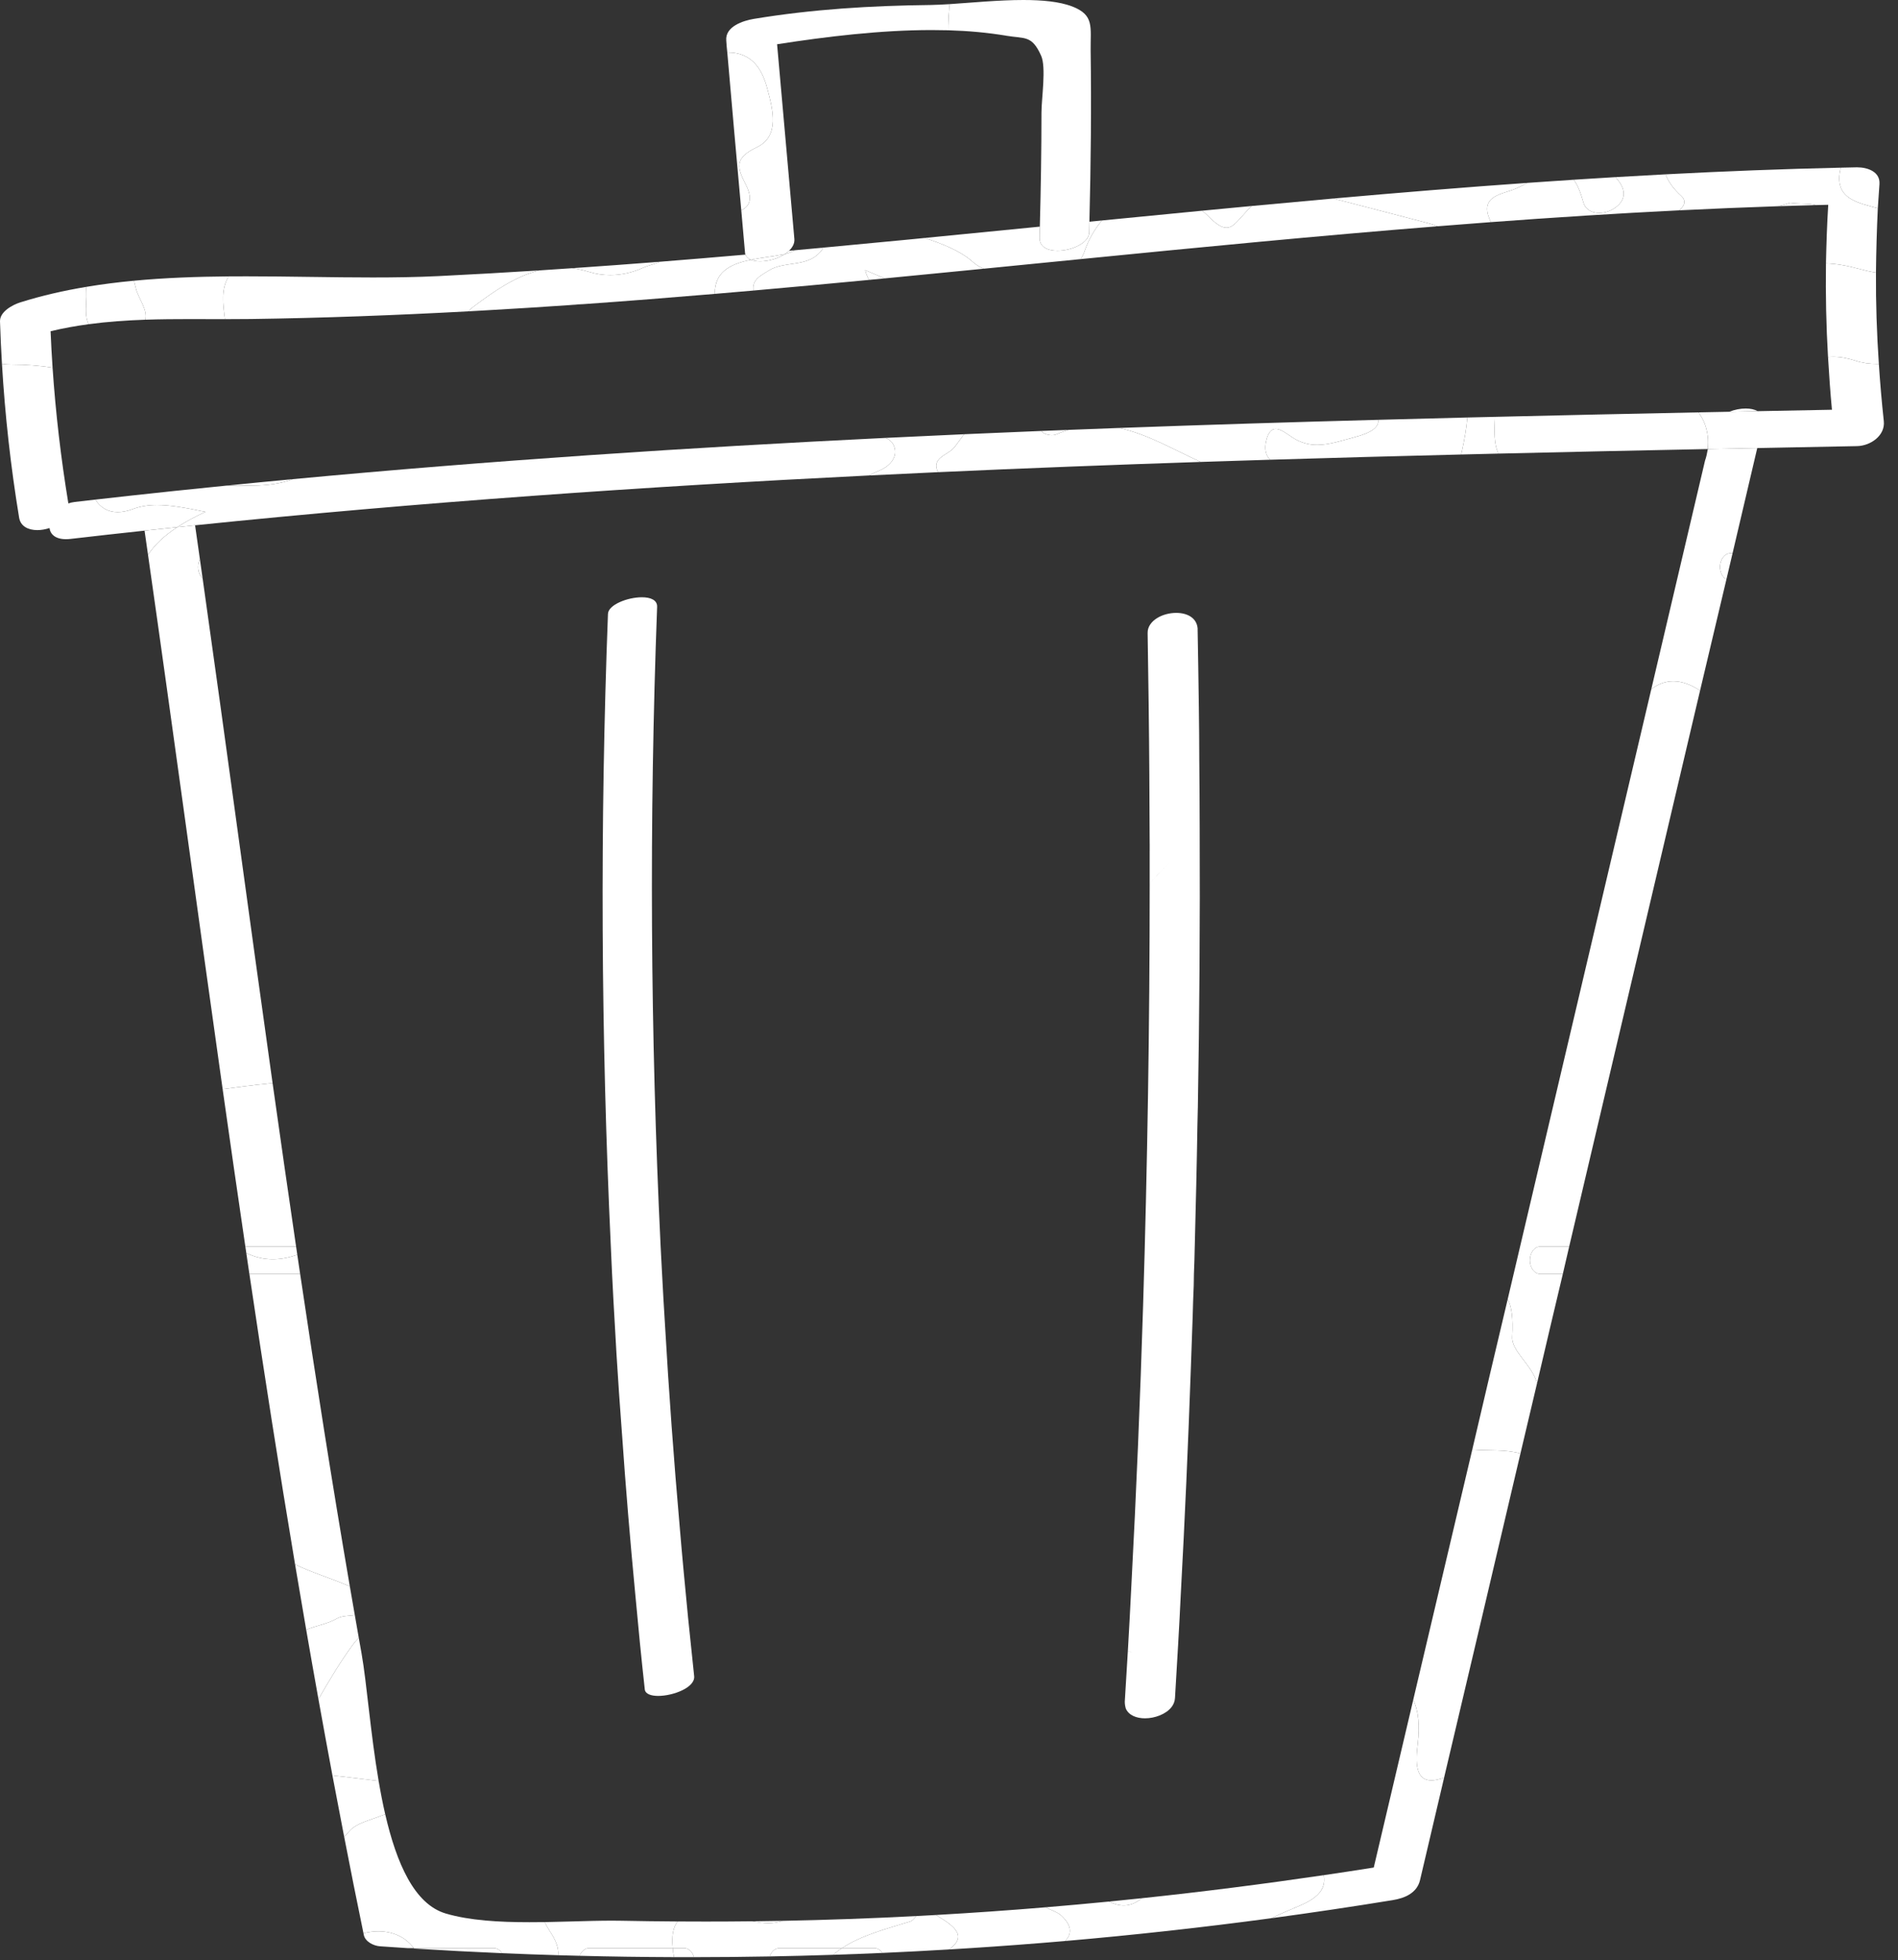 <svg width="123" height="127" viewBox="0 0 123 127" fill="none" xmlns="http://www.w3.org/2000/svg">
<rect x="0" y="0" width="123" height="127" fill="#333333" stroke="none"/>
<path fill-rule="evenodd" clip-rule="evenodd" d="M42.812 80.76H39.585C38.945 67.112 38.879 53.443 39.399 39.769C39.425 39.181 40.665 38.696 41.599 38.696C42.159 38.696 42.599 38.873 42.585 39.316C42.065 53.14 42.145 66.963 42.812 80.76ZM44.585 104.749H44.586L44.583 104.722C44.397 102.802 44.212 100.883 44.052 98.961H44.039C43.999 98.961 43.972 98.959 43.932 98.955C43.894 98.951 43.857 98.946 43.822 98.94C43.857 98.946 43.894 98.951 43.932 98.955C43.972 98.959 43.999 98.961 44.039 98.961H44.052C43.665 94.571 43.345 90.176 43.092 85.78L43.092 85.78C43.026 84.7 42.959 83.619 42.906 82.539H39.666C39.719 83.67 39.784 84.802 39.85 85.933L39.85 85.933C39.882 86.495 39.915 87.057 39.946 87.618L39.945 87.619C40.052 89.367 40.172 91.111 40.305 92.859L40.306 92.859C40.546 96.347 40.839 99.833 41.172 103.319H41.172C41.359 105.361 41.559 107.407 41.785 109.448C41.812 109.747 42.185 109.876 42.652 109.876C43.625 109.876 45.065 109.331 44.985 108.592L44.585 104.749ZM44.489 104.73C44.397 104.69 44.322 104.583 44.292 104.377C44.229 103.816 44.075 103.475 43.864 103.278C44.074 103.475 44.229 103.816 44.292 104.377C44.322 104.584 44.397 104.69 44.489 104.73ZM39.585 80.76L39.665 82.539H42.906C42.892 82.242 42.876 81.946 42.859 81.649C42.842 81.353 42.825 81.057 42.812 80.76H39.585Z" fill="white"/>
<path fill-rule="evenodd" clip-rule="evenodd" d="M72.959 110.695L72.959 110.695C73.146 111.132 73.652 111.328 74.199 111.328C74.839 111.328 75.559 111.063 75.919 110.601C75.832 110.644 75.742 110.683 75.648 110.718C75.741 110.683 75.832 110.644 75.919 110.601C76.052 110.431 76.132 110.235 76.145 110.013L76.346 106.597L76.346 106.597C76.412 105.504 76.466 104.412 76.519 103.319L76.519 103.319C76.785 98.437 76.999 93.553 77.172 88.669C77.172 88.669 77.172 88.669 77.172 88.669L77.292 85.275C77.292 85.275 77.292 85.275 77.292 85.275C77.305 84.621 77.332 83.968 77.359 83.315L77.359 83.315C77.359 83.185 77.362 83.056 77.366 82.927L77.366 82.927L77.366 82.927C77.369 82.797 77.372 82.668 77.372 82.539H77.372C77.399 81.948 77.412 81.358 77.425 80.767L77.425 80.766L77.426 80.76H75.159C75.091 80.76 75.024 80.773 74.962 80.798C75.024 80.773 75.091 80.76 75.159 80.76H77.426C77.492 78.141 77.559 75.523 77.599 72.904C77.586 72.908 77.573 72.913 77.559 72.919L77.559 72.919L77.559 72.919C77.572 72.913 77.585 72.908 77.599 72.904C77.605 72.717 77.609 72.53 77.612 72.343C77.615 72.155 77.619 71.968 77.625 71.781L77.626 71.781C77.732 65.744 77.772 59.708 77.746 53.668C77.301 54.486 76.618 55.127 75.933 55.769C75.427 56.244 74.919 56.72 74.506 57.269C74.506 66.369 74.359 75.469 74.079 84.565L74.079 84.565C73.892 90.617 73.639 96.667 73.319 102.715L73.319 102.715C73.252 104.129 73.172 105.544 73.092 106.957C73.192 106.998 73.293 107.036 73.392 107.067C73.293 107.036 73.192 106.999 73.092 106.957L72.892 110.244C72.892 110.416 72.919 110.565 72.959 110.695ZM77.559 72.919C77.506 72.936 77.452 72.944 77.412 72.944L77.412 72.944C77.452 72.944 77.505 72.936 77.559 72.919L77.559 72.919ZM74.505 57.269V55.129L74.506 55.129V54.672L74.505 54.671L74.505 54.667C74.492 51.652 74.479 48.635 74.439 45.619L74.439 45.618C74.426 44.853 74.416 44.087 74.406 43.322L74.406 43.321C74.396 42.556 74.386 41.79 74.372 41.024C74.359 40.604 74.626 40.265 74.999 40.037L74.999 40.037C75.345 39.824 75.799 39.708 76.225 39.708C76.919 39.708 77.546 40.011 77.612 40.707C77.548 40.703 77.485 40.699 77.421 40.693C77.485 40.699 77.549 40.703 77.612 40.707V40.793L77.652 43.113L77.652 43.114L77.692 45.815L77.532 45.987C77.402 46.134 77.242 46.276 77.079 46.421C76.555 46.888 76.006 47.377 76.372 48.104C76.549 48.446 76.783 48.695 77.057 48.883C76.783 48.695 76.549 48.446 76.372 48.104C76.006 47.377 76.555 46.888 77.079 46.421L77.079 46.421C77.242 46.276 77.403 46.134 77.532 45.987L77.692 45.815L77.692 45.817V45.817C77.706 46.947 77.719 48.078 77.719 49.208L77.719 49.208L77.719 49.228L77.719 49.229C77.732 50.71 77.746 52.187 77.746 53.668C77.301 54.486 76.618 55.127 75.933 55.769C75.426 56.244 74.919 56.72 74.505 57.269ZM74.332 110.945C74.367 110.945 74.402 110.945 74.437 110.944C74.402 110.945 74.367 110.945 74.332 110.945L74.332 110.945Z" fill="white"/>
<path d="M32.532 126.544C30.639 126.463 28.732 126.363 26.832 126.244C26.826 126.236 26.82 126.226 26.815 126.219H32.012C32.226 126.219 32.412 126.345 32.532 126.544Z" fill="white"/>
<path d="M43.679 126.801C41.639 126.793 39.599 126.766 37.559 126.713C37.679 126.421 37.905 126.219 38.172 126.219H43.599C43.612 126.401 43.639 126.595 43.679 126.801Z" fill="white"/>
<path d="M44.679 126.802C44.345 126.802 44.012 126.802 43.679 126.801C43.639 126.595 43.612 126.401 43.599 126.219H44.345C44.639 126.219 44.879 126.463 44.972 126.802C44.879 126.802 44.772 126.802 44.679 126.802Z" fill="white"/>
<path d="M53.985 126.649C54.172 126.494 54.359 126.351 54.559 126.219H56.665C56.879 126.219 57.065 126.338 57.185 126.527C56.119 126.573 55.052 126.614 53.985 126.649Z" fill="white"/>
<path d="M49.879 126.755C49.986 126.44 50.226 126.219 50.506 126.219H54.559C54.359 126.351 54.172 126.494 53.986 126.649C52.626 126.695 51.252 126.73 49.879 126.755Z" fill="white"/>
<path d="M9.592 35.944C9.517 35.424 9.443 34.9 9.368 34.379C10.075 34.303 10.783 34.227 11.489 34.153C10.675 34.685 10.046 35.267 9.592 35.944Z" fill="white"/>
<path d="M13.13 37.467C12.952 37.305 12.835 37.037 12.835 36.733C12.835 36.547 12.879 36.373 12.955 36.231C13.014 36.643 13.072 37.055 13.13 37.467Z" fill="white"/>
<path d="M101.279 82.539H99.826C99.439 82.539 99.145 82.14 99.145 81.649C99.145 81.159 99.439 80.76 99.826 80.76H101.692C101.559 81.353 101.412 81.945 101.279 82.539Z" fill="white"/>
<path d="M112.065 26.677C112.412 26.54 112.785 26.467 113.132 26.467C113.425 26.467 113.706 26.523 113.906 26.64C113.292 26.652 112.679 26.664 112.065 26.677Z" fill="white"/>
<path d="M115.252 13.36C115.519 13.291 115.759 13.219 116.012 13.137C116.652 13.225 117.252 13.148 117.679 13.288C116.879 13.309 116.065 13.333 115.252 13.36Z" fill="white"/>
<path d="M121.692 13.495C120.479 13.145 118.905 12.929 119.239 11.093C119.252 11.013 119.279 10.936 119.292 10.863C119.625 10.855 119.972 10.848 120.305 10.841C120.319 10.841 120.345 10.841 120.359 10.841C121.012 10.841 121.852 11.116 121.799 11.924C121.759 12.449 121.732 12.972 121.692 13.495Z" fill="white"/>
<path d="M111.879 37.545C111.639 37.407 111.465 37.096 111.465 36.733C111.465 36.243 111.772 35.845 112.145 35.845H112.279C112.145 36.412 112.012 36.98 111.879 37.545Z" fill="white"/>
<path d="M96.612 14.392C96.585 14.329 96.559 14.265 96.532 14.204C95.945 12.784 97.132 12.616 98.025 12.301C98.332 12.193 98.652 12.027 98.972 11.849C99.972 11.777 100.985 11.709 101.985 11.644C102.225 11.967 102.426 12.441 102.612 13.112C102.732 13.567 103.159 13.799 103.639 13.799C103.946 13.799 104.279 13.708 104.572 13.525C105.372 13.019 105.412 12.333 104.812 11.62C104.772 11.572 104.732 11.523 104.706 11.475C105.772 11.411 106.852 11.351 107.932 11.295C108.119 11.763 108.439 12.225 108.932 12.673C109.332 13.04 109.132 13.348 108.825 13.627C104.745 13.829 100.679 14.089 96.612 14.392Z" fill="white"/>
<path d="M110.172 44.745C109.586 44.351 108.999 44.137 108.439 44.137C107.946 44.137 107.466 44.301 107.012 44.653C108.172 39.719 109.332 34.788 110.492 29.853C110.572 29.624 110.625 29.389 110.665 29.149C110.665 29.129 110.679 29.112 110.679 29.093C111.746 29.071 112.812 29.049 113.879 29.029C113.346 31.301 112.812 33.573 112.279 35.845H112.146C111.772 35.845 111.465 36.243 111.465 36.733C111.465 37.096 111.639 37.407 111.879 37.545C111.306 39.945 110.746 42.345 110.172 44.745Z" fill="white"/>
<path d="M37.559 126.713C37.105 126.702 36.639 126.689 36.172 126.676C36.212 126.242 36.039 125.73 35.665 125.172C35.519 124.949 35.399 124.735 35.306 124.53C35.906 124.52 36.505 124.502 37.079 124.487C37.985 124.461 38.865 124.436 39.665 124.436C39.879 124.436 40.079 124.437 40.279 124.442C41.492 124.466 42.705 124.482 43.919 124.489C43.612 124.861 43.519 125.43 43.599 126.219H38.172C37.906 126.219 37.679 126.421 37.559 126.713ZM57.185 126.527C57.065 126.338 56.879 126.219 56.665 126.219H54.559C55.825 125.38 57.412 124.978 58.999 124.485C59.132 124.44 59.252 124.306 59.359 124.14C59.785 124.118 60.225 124.094 60.652 124.069C61.745 124.733 62.772 125.39 61.505 126.302C60.066 126.388 58.625 126.463 57.185 126.527ZM26.815 126.219H26.444C25.837 126.18 25.231 126.14 24.624 126.097C24.213 126.068 23.668 125.804 23.575 125.357C23.568 125.324 23.561 125.288 23.555 125.255C23.873 125.172 24.199 125.128 24.519 125.128C25.416 125.128 26.269 125.468 26.815 126.219ZM69.025 125.755C69.412 125.364 69.546 124.821 68.772 124.1C68.532 123.882 68.105 123.747 67.759 123.571C69.132 123.457 70.492 123.333 71.865 123.199C72.172 123.351 72.492 123.451 72.825 123.451C73.199 123.451 73.585 123.319 73.999 122.982C77.932 122.566 81.865 122.066 85.785 121.489C85.985 122.577 85.105 123.108 84.025 123.554C83.465 123.784 82.919 124.028 82.372 124.28C77.932 124.878 73.479 125.369 69.025 125.755ZM49.799 124.595C49.479 124.595 49.132 124.551 48.745 124.478C49.372 124.471 49.999 124.461 50.625 124.449C50.652 124.449 50.679 124.448 50.719 124.448C50.425 124.551 50.119 124.595 49.799 124.595ZM92.759 115.347C91.745 115.347 91.719 114.232 91.879 112.957C92.012 111.805 91.932 110.853 91.585 110.127C92.865 104.72 94.132 99.319 95.412 93.913C96.465 94.005 97.559 93.889 98.532 94.172C96.892 101.171 95.239 108.171 93.585 115.169C93.252 115.291 92.985 115.347 92.759 115.347ZM99.612 89.605C99.252 88.385 97.932 87.541 97.999 86.596C98.065 85.395 97.959 84.632 97.706 84.175C100.812 71.001 103.905 57.827 107.012 44.653C107.465 44.301 107.945 44.137 108.439 44.137C108.999 44.137 109.585 44.351 110.172 44.745C107.345 56.751 104.519 68.753 101.692 80.76H99.825C99.439 80.76 99.145 81.159 99.145 81.649C99.145 82.14 99.439 82.539 99.825 82.539H101.279C100.719 84.893 100.159 87.251 99.612 89.605Z" fill="white"/>
<path d="M36.172 126.676C34.959 126.64 33.746 126.596 32.532 126.544C32.412 126.345 32.226 126.219 32.012 126.219H26.815C26.27 125.468 25.416 125.128 24.519 125.128C24.199 125.128 23.874 125.172 23.555 125.255C23.124 123.169 22.708 121.088 22.303 118.999C22.416 118.888 22.528 118.768 22.642 118.637C23.096 118.113 23.968 117.932 24.67 117.652C24.764 117.614 24.864 117.581 24.966 117.549C25.692 120.694 26.847 123.375 28.892 123.975C30.426 124.427 32.346 124.537 34.306 124.537C34.639 124.537 34.972 124.535 35.306 124.53C35.399 124.735 35.519 124.949 35.666 125.172C36.039 125.73 36.212 126.242 36.172 126.676ZM61.506 126.302C62.772 125.39 61.746 124.733 60.652 124.069C63.026 123.933 65.399 123.768 67.759 123.571C68.106 123.747 68.532 123.882 68.772 124.1C69.546 124.821 69.412 125.364 69.026 125.755C66.972 125.932 64.906 126.087 62.852 126.219H62.839C62.799 126.219 62.772 126.221 62.746 126.225C62.332 126.252 61.919 126.277 61.506 126.302ZM82.372 124.28C82.919 124.028 83.466 123.784 84.026 123.554C85.106 123.108 85.986 122.577 85.786 121.489C86.866 121.331 87.946 121.166 89.026 120.995C89.879 117.373 90.732 113.748 91.586 110.127C91.932 110.853 92.012 111.805 91.879 112.957C91.719 114.232 91.746 115.347 92.759 115.347C92.986 115.347 93.252 115.291 93.586 115.169C93.066 117.383 92.546 119.594 92.026 121.807C91.826 122.649 91.039 122.977 90.266 123.104C87.639 123.533 84.999 123.925 82.372 124.28ZM72.826 123.451C72.492 123.451 72.172 123.351 71.866 123.199C72.572 123.13 73.292 123.057 73.999 122.982C73.586 123.319 73.199 123.451 72.826 123.451ZM24.538 115.387C24.486 115.38 24.434 115.372 24.379 115.367C23.44 115.255 22.503 115.129 21.544 115.031C21.235 113.383 20.934 111.735 20.636 110.084C21.327 108.897 22.02 107.712 22.828 106.612C22.963 106.428 23.104 106.26 23.25 106.107C23.31 106.447 23.371 106.787 23.431 107.127C23.768 109.027 24.003 112.253 24.538 115.387ZM19.844 105.593C19.599 104.18 19.359 102.768 19.122 101.353C20.16 101.875 21.479 102.253 22.671 102.78C22.778 103.401 22.886 104.024 22.994 104.645C22.578 104.693 22.135 104.684 21.799 104.881C21.232 105.213 20.452 105.324 19.844 105.593Z" fill="white"/>
<path d="M98.532 94.172C97.559 93.889 96.465 94.005 95.412 93.913C96.172 90.668 96.932 87.42 97.706 84.175C97.959 84.632 98.065 85.395 97.999 86.596C97.932 87.541 99.252 88.385 99.612 89.605C99.252 91.127 98.892 92.651 98.532 94.172Z" fill="white"/>
<path d="M44.972 126.802C44.879 126.463 44.639 126.219 44.346 126.219H43.599C43.519 125.43 43.612 124.861 43.919 124.489C44.519 124.494 45.132 124.495 45.732 124.495C46.732 124.495 47.746 124.489 48.746 124.478C49.132 124.551 49.479 124.595 49.799 124.595C50.119 124.595 50.426 124.551 50.719 124.448C53.599 124.392 56.479 124.289 59.359 124.14C59.252 124.306 59.132 124.44 58.999 124.485C57.412 124.978 55.826 125.38 54.559 126.219H50.506C50.226 126.219 49.986 126.44 49.879 126.755C48.252 126.785 46.612 126.801 44.972 126.802Z" fill="white"/>
<path d="M14.428 70.564C12.794 59.028 11.243 47.479 9.592 35.944C10.046 35.267 10.675 34.685 11.49 34.153C11.874 34.113 12.256 34.073 12.642 34.033C12.746 34.767 12.851 35.497 12.955 36.231C12.879 36.373 12.835 36.547 12.835 36.733C12.835 37.037 12.952 37.305 13.13 37.467C14.674 48.368 16.131 59.285 17.667 70.189C17.662 70.189 17.656 70.189 17.651 70.189C17.576 70.189 17.502 70.192 17.427 70.2C16.424 70.297 15.426 70.435 14.428 70.564Z" fill="white"/>
<path d="M19.188 80.76H15.899C15.398 77.361 14.91 73.965 14.428 70.564C15.426 70.435 16.424 70.297 17.427 70.2C17.502 70.192 17.576 70.189 17.651 70.189C17.656 70.189 17.662 70.189 17.667 70.189C18.164 73.715 18.669 77.237 19.188 80.76Z" fill="white"/>
<path d="M22.303 118.999C22.046 117.677 21.792 116.353 21.544 115.031C22.503 115.129 23.44 115.255 24.379 115.367C24.434 115.372 24.485 115.38 24.538 115.387C24.662 116.119 24.803 116.845 24.965 117.549C24.864 117.581 24.764 117.614 24.67 117.652C23.968 117.932 23.096 118.113 22.642 118.637C22.528 118.768 22.416 118.888 22.303 118.999ZM20.636 110.084C20.367 108.588 20.103 107.091 19.844 105.593C20.452 105.324 21.232 105.213 21.799 104.881C22.135 104.684 22.578 104.693 22.994 104.645C23.079 105.133 23.164 105.619 23.25 106.107C23.104 106.26 22.963 106.428 22.828 106.612C22.02 107.712 21.327 108.897 20.636 110.084ZM22.671 102.78C21.479 102.253 20.16 101.875 19.122 101.353C18.072 95.092 17.095 88.819 16.162 82.539H19.451C20.456 89.295 21.516 96.047 22.671 102.78Z" fill="white"/>
<path d="M19.451 82.539H16.161C16.095 82.087 16.028 81.635 15.961 81.184C16.549 81.468 17.12 81.585 17.677 81.585C18.217 81.585 18.747 81.475 19.267 81.297C19.328 81.711 19.389 82.124 19.451 82.539Z" fill="white"/>
<path d="M11.49 34.153C12.019 33.807 12.627 33.481 13.316 33.161C12.008 32.889 11.02 32.719 10.179 32.719C9.602 32.719 9.092 32.8 8.598 32.984C8.244 33.116 7.92 33.177 7.627 33.177C6.99 33.177 6.5 32.884 6.18 32.368C7.747 32.191 9.316 32.017 10.886 31.852C10.994 31.84 11.099 31.829 11.207 31.817C12.356 31.696 13.511 31.577 14.663 31.463C14.984 31.463 15.28 31.463 15.563 31.463C15.823 31.463 16.074 31.463 16.323 31.461C17.388 31.457 18.274 31.316 18.976 31.044C31.759 29.844 44.572 28.996 57.386 28.371C57.666 28.484 57.879 28.677 57.972 29.008C58.172 29.727 57.532 30.277 56.959 30.499C56.746 30.584 56.532 30.688 56.319 30.804C41.746 31.525 27.172 32.539 12.642 34.033C12.256 34.073 11.874 34.113 11.49 34.153ZM3.407 23.823C2.568 23.681 1.683 23.621 0.766 23.617C0.555 23.617 0.339 23.605 0.127 23.577C0.072 22.664 0.03 21.745 0 20.825C-0.02 20.185 0.836 19.739 1.323 19.588C2.706 19.155 4.131 18.829 5.586 18.587C5.599 18.789 5.604 19.008 5.602 19.245C5.594 19.828 5.484 20.519 5.751 21.004C4.923 21.115 4.098 21.263 3.278 21.46C3.311 22.251 3.354 23.037 3.407 23.823ZM9.418 20.713C9.576 20.075 8.99 19.36 8.822 18.736C8.77 18.544 8.723 18.361 8.68 18.188C10.7 17.997 12.759 17.925 14.823 17.907C14.318 18.705 14.446 19.691 14.578 20.677C14.223 20.677 13.868 20.676 13.514 20.676C13.118 20.675 12.723 20.673 12.328 20.673C11.356 20.673 10.386 20.68 9.418 20.713Z" fill="white"/>
<path d="M4.274 34.933C3.59 34.933 3.26 34.616 3.208 34.211C2.948 34.297 2.676 34.345 2.419 34.345C1.836 34.345 1.334 34.104 1.24 33.543C0.692 30.219 0.326 26.917 0.127 23.577C0.339 23.605 0.555 23.617 0.766 23.617C1.683 23.621 2.568 23.681 3.407 23.823C3.607 26.767 3.948 29.685 4.43 32.615C4.56 32.571 4.699 32.539 4.846 32.521C5.291 32.469 5.735 32.419 6.18 32.368C6.5 32.884 6.99 33.177 7.627 33.177C7.92 33.177 8.244 33.116 8.598 32.984C9.092 32.8 9.602 32.719 10.179 32.719C11.02 32.719 12.008 32.889 13.316 33.161C12.627 33.481 12.019 33.807 11.49 34.153C10.783 34.227 10.075 34.303 9.368 34.379C7.77 34.551 6.171 34.729 4.574 34.915C4.467 34.927 4.367 34.933 4.274 34.933ZM15.563 31.463C15.28 31.463 14.984 31.463 14.663 31.463C16.099 31.317 17.539 31.179 18.976 31.044C18.274 31.316 17.388 31.457 16.323 31.461C16.074 31.463 15.823 31.463 15.563 31.463ZM94.679 29.447C94.706 29.392 94.719 29.333 94.732 29.269C94.919 28.435 95.039 27.701 95.092 27.049C95.692 27.035 96.292 27.02 96.879 27.007C96.839 27.9 96.799 28.743 97.106 29.388C96.292 29.408 95.492 29.427 94.679 29.447ZM110.666 29.093C110.732 28.564 110.679 28.015 110.479 27.461C110.372 27.191 110.239 26.94 110.066 26.717C110.732 26.704 111.399 26.691 112.066 26.677C112.679 26.664 113.292 26.652 113.906 26.64C115.519 26.608 117.119 26.577 118.719 26.547C118.612 25.408 118.532 24.272 118.466 23.136C118.572 23.124 118.692 23.117 118.812 23.117C119.252 23.117 119.732 23.203 120.266 23.376C120.706 23.519 121.159 23.577 121.626 23.577C121.666 23.577 121.706 23.576 121.759 23.576C121.839 24.805 121.946 26.039 122.079 27.277C122.186 28.215 121.226 28.885 120.346 28.903C118.186 28.944 116.039 28.987 113.879 29.029C112.812 29.049 111.746 29.071 110.679 29.093C110.679 29.093 110.679 29.093 110.666 29.093ZM5.751 21.004C5.484 20.519 5.594 19.828 5.602 19.245C5.604 19.008 5.599 18.789 5.586 18.587C6.604 18.416 7.638 18.285 8.68 18.188C8.723 18.361 8.77 18.544 8.822 18.736C8.99 19.36 9.576 20.075 9.418 20.713C8.19 20.756 6.967 20.84 5.751 21.004ZM14.696 20.677C14.656 20.677 14.618 20.677 14.578 20.677C14.446 19.691 14.318 18.705 14.823 17.907C15.203 17.904 15.583 17.903 15.963 17.903C17.338 17.903 18.714 17.921 20.08 17.94C21.448 17.959 22.806 17.977 24.148 17.977C25.604 17.977 27.039 17.956 28.439 17.887C30.612 17.781 32.772 17.657 34.946 17.519C33.386 17.909 32.026 18.867 30.732 19.832C30.586 19.945 30.452 20.059 30.332 20.172C25.647 20.425 20.959 20.603 16.27 20.668C15.746 20.676 15.22 20.677 14.696 20.677ZM39.546 17.82C39.079 17.82 38.612 17.751 38.172 17.612C37.786 17.497 37.426 17.42 37.066 17.377C38.959 17.248 40.852 17.108 42.746 16.96C42.439 17.113 42.026 17.188 41.679 17.347C40.986 17.66 40.266 17.82 39.546 17.82ZM121.572 17.661C121.186 17.597 120.812 17.513 120.426 17.408C119.706 17.209 118.999 17.085 118.332 17.064C118.359 15.801 118.399 14.536 118.479 13.268C118.212 13.275 117.946 13.281 117.679 13.288C117.252 13.148 116.652 13.225 116.012 13.137C115.759 13.219 115.519 13.291 115.252 13.36C113.106 13.432 110.972 13.521 108.826 13.627C109.132 13.348 109.332 13.04 108.932 12.673C108.439 12.225 108.119 11.763 107.932 11.295C111.719 11.096 115.506 10.948 119.292 10.863C119.279 10.936 119.252 11.013 119.239 11.093C118.906 12.929 120.479 13.145 121.692 13.495C121.626 14.889 121.586 16.276 121.572 17.661ZM63.759 17.409C63.506 17.312 63.266 17.169 63.039 16.965C62.186 16.212 61.066 15.805 59.932 15.417C62.426 15.176 64.906 14.929 67.386 14.683C67.386 14.925 67.372 15.167 67.372 15.409C67.359 15.999 67.892 16.243 68.532 16.243C69.452 16.243 70.572 15.748 70.586 15.056C70.586 14.825 70.599 14.596 70.599 14.365C70.879 14.339 71.146 14.311 71.412 14.284C70.946 14.836 70.546 15.511 70.279 16.293C70.226 16.465 70.132 16.628 70.039 16.787C67.946 16.993 65.852 17.201 63.759 17.409ZM79.479 14.749C79.186 14.749 78.839 14.547 78.332 14.039C78.199 13.899 78.052 13.769 77.906 13.651C78.972 13.548 80.039 13.447 81.106 13.347C80.986 13.471 80.866 13.599 80.746 13.731C80.226 14.289 79.919 14.749 79.479 14.749ZM93.172 14.659C92.972 14.58 92.759 14.513 92.546 14.457C90.546 13.932 88.559 13.417 86.412 12.861C90.599 12.489 94.786 12.145 98.972 11.849C98.652 12.027 98.332 12.193 98.026 12.301C97.132 12.616 95.946 12.784 96.532 14.204C96.559 14.265 96.586 14.329 96.612 14.392C95.466 14.477 94.319 14.567 93.172 14.659ZM103.639 13.799C103.159 13.799 102.732 13.567 102.612 13.112C102.426 12.441 102.226 11.967 101.986 11.644C102.892 11.584 103.799 11.528 104.706 11.475C104.732 11.523 104.772 11.572 104.812 11.62C105.412 12.333 105.372 13.019 104.572 13.525C104.279 13.708 103.946 13.799 103.639 13.799Z" fill="white"/>
<path d="M82.319 29.785C82.025 29.516 81.932 29.097 82.052 28.577C82.185 27.988 82.412 27.792 82.679 27.792C82.999 27.792 83.385 28.096 83.732 28.325C84.279 28.692 84.825 28.821 85.359 28.821C86.159 28.82 86.959 28.543 87.772 28.328C88.919 28.033 89.359 27.667 89.319 27.199C91.239 27.147 93.172 27.097 95.092 27.049C95.039 27.701 94.919 28.435 94.732 29.269C94.719 29.333 94.705 29.392 94.679 29.447C90.559 29.548 86.439 29.66 82.319 29.785ZM30.332 20.172C30.452 20.059 30.585 19.945 30.732 19.832C32.025 18.867 33.385 17.909 34.945 17.519C35.652 17.473 36.359 17.427 37.065 17.377C37.425 17.42 37.785 17.497 38.172 17.612C38.612 17.751 39.079 17.82 39.545 17.82C40.265 17.82 40.985 17.66 41.679 17.347C42.025 17.188 42.439 17.113 42.745 16.96C44.599 16.813 46.452 16.659 48.306 16.497C48.372 16.649 48.492 16.759 48.665 16.831C47.572 17.055 46.612 17.447 46.385 18.461C46.332 18.681 46.319 18.872 46.332 19.039C43.505 19.279 40.665 19.503 37.825 19.703C37.519 19.707 37.212 19.728 36.906 19.767C35.079 19.892 33.252 20.008 31.412 20.111C31.052 20.132 30.692 20.152 30.332 20.172ZM48.825 18.824C48.719 18.128 49.292 17.856 49.812 17.532C50.892 16.847 52.465 17.4 53.319 16.112C53.292 16.092 53.252 16.073 53.225 16.056C55.052 15.887 56.879 15.713 58.706 15.537C59.105 15.497 59.519 15.457 59.932 15.417C61.065 15.805 62.185 16.212 63.039 16.965C63.266 17.169 63.505 17.312 63.759 17.409C62.705 17.513 61.639 17.617 60.585 17.72C59.505 17.827 58.412 17.933 57.332 18.037C56.905 17.861 56.492 17.683 56.065 17.499C56.119 17.727 56.212 17.937 56.319 18.135C53.812 18.373 51.319 18.604 48.825 18.824ZM70.039 16.787C70.132 16.628 70.225 16.465 70.279 16.293C70.545 15.511 70.945 14.836 71.412 14.284C73.585 14.071 75.746 13.859 77.906 13.651C78.052 13.769 78.199 13.899 78.332 14.039C78.839 14.547 79.185 14.749 79.479 14.749C79.919 14.749 80.225 14.289 80.745 13.731C80.865 13.599 80.986 13.471 81.106 13.347C82.879 13.18 84.652 13.019 86.412 12.861C88.559 13.417 90.545 13.932 92.545 14.457C92.759 14.513 92.972 14.58 93.172 14.659C85.452 15.275 77.746 16.023 70.039 16.787ZM50.865 16.465C50.959 16.399 51.052 16.325 51.132 16.247C51.265 16.235 51.399 16.223 51.532 16.211C51.305 16.316 51.092 16.417 50.865 16.464V16.465Z" fill="white"/>
<path d="M56.319 30.804C56.532 30.688 56.746 30.584 56.959 30.499C57.532 30.277 58.172 29.727 57.972 29.008C57.879 28.677 57.666 28.484 57.386 28.371C59.092 28.288 60.786 28.208 62.479 28.133C62.279 28.401 62.066 28.683 61.866 28.961C61.466 29.492 60.319 29.624 60.786 30.592C59.306 30.66 57.812 30.731 56.319 30.804ZM77.812 29.928C76.052 29.131 74.346 28.108 72.506 27.728C78.106 27.523 83.719 27.349 89.319 27.199C89.359 27.667 88.919 28.033 87.772 28.328C86.959 28.543 86.159 28.82 85.359 28.821C84.826 28.821 84.279 28.692 83.732 28.325C83.386 28.096 82.999 27.792 82.679 27.792C82.412 27.792 82.186 27.988 82.052 28.577C81.932 29.097 82.026 29.516 82.319 29.785C80.826 29.831 79.319 29.879 77.812 29.928ZM68.172 28.195C67.932 28.195 67.626 28.101 67.519 27.961C67.506 27.948 67.492 27.935 67.479 27.921C68.066 27.899 68.652 27.875 69.239 27.852C68.972 27.932 68.706 28.032 68.426 28.153C68.359 28.181 68.266 28.195 68.172 28.195ZM36.906 19.767C37.212 19.728 37.519 19.707 37.826 19.703C37.519 19.724 37.212 19.745 36.906 19.767ZM46.332 19.039C46.319 18.872 46.332 18.681 46.386 18.461C46.612 17.447 47.572 17.055 48.666 16.831C48.839 16.9 49.039 16.932 49.266 16.932C49.786 16.932 50.412 16.759 50.866 16.465V16.464C51.092 16.417 51.306 16.316 51.532 16.211C52.106 16.16 52.666 16.108 53.226 16.056C53.252 16.073 53.292 16.092 53.319 16.112C52.466 17.4 50.892 16.847 49.812 17.532C49.292 17.856 48.719 18.128 48.826 18.824C47.999 18.897 47.172 18.968 46.332 19.039ZM56.319 18.135C56.212 17.937 56.119 17.727 56.066 17.499C56.492 17.683 56.906 17.861 57.332 18.037C56.986 18.069 56.652 18.103 56.319 18.135Z" fill="white"/>
<path d="M97.105 29.388C96.799 28.743 96.839 27.9 96.879 27.007C101.279 26.901 105.665 26.807 110.065 26.717C110.239 26.94 110.372 27.191 110.479 27.461C110.679 28.015 110.732 28.564 110.665 29.093C106.145 29.184 101.625 29.281 97.105 29.388Z" fill="white"/>
<path d="M121.625 23.577C121.159 23.577 120.705 23.519 120.265 23.376C119.732 23.203 119.252 23.117 118.812 23.117C118.692 23.117 118.572 23.124 118.465 23.136C118.345 21.113 118.305 19.091 118.332 17.064C118.999 17.085 119.705 17.209 120.425 17.408C120.812 17.513 121.186 17.597 121.572 17.661C121.559 19.633 121.625 21.6 121.759 23.576C121.705 23.576 121.665 23.577 121.625 23.577Z" fill="white"/>
<path d="M60.786 30.592C60.319 29.624 61.466 29.492 61.866 28.961C62.066 28.683 62.279 28.401 62.479 28.133C64.146 28.059 65.812 27.989 67.479 27.921C67.492 27.935 67.506 27.948 67.519 27.961C67.626 28.101 67.932 28.195 68.172 28.195C68.266 28.195 68.359 28.181 68.426 28.153C68.706 28.032 68.972 27.932 69.239 27.852C70.332 27.809 71.412 27.768 72.506 27.728C74.346 28.108 76.052 29.131 77.812 29.928C72.132 30.116 66.466 30.333 60.786 30.592Z" fill="white"/>
<path d="M68.532 16.243C67.892 16.243 67.359 15.999 67.372 15.409C67.372 15.167 67.386 14.925 67.386 14.683C67.452 12.219 67.492 9.756 67.492 7.291C67.492 6.395 67.812 4.344 67.466 3.601C66.866 2.259 66.399 2.517 65.212 2.315C64.012 2.111 62.746 2 61.452 1.961C61.452 1.747 61.452 1.532 61.466 1.32C61.466 1.016 61.532 0.593 61.519 0.269C62.946 0.177 64.706 1.72442e-05 66.319 1.72442e-05C67.532 1.72442e-05 68.652 0.101 69.479 0.416C70.919 0.972 70.666 1.723 70.679 3.248C70.732 6.953 70.692 10.66 70.599 14.365C70.599 14.596 70.586 14.825 70.586 15.056C70.572 15.748 69.452 16.243 68.532 16.243ZM48.039 13.631C47.732 10.22 47.426 6.808 47.132 3.397C47.146 3.397 47.159 3.397 47.172 3.397C48.706 3.397 49.386 4.456 49.719 5.72C50.079 7.061 50.559 8.836 49.039 9.545C47.506 10.269 47.812 10.925 48.346 11.988C48.639 12.576 48.799 13.261 48.039 13.631Z" fill="white"/>
<path d="M48.665 16.831C48.492 16.759 48.372 16.649 48.306 16.497C48.292 16.448 48.279 16.396 48.279 16.337C48.199 15.436 48.119 14.533 48.039 13.631C48.799 13.261 48.639 12.576 48.346 11.988C47.812 10.925 47.505 10.269 49.039 9.545C50.559 8.836 50.079 7.061 49.719 5.72C49.386 4.456 48.706 3.397 47.172 3.397C47.159 3.397 47.145 3.397 47.132 3.397C47.105 3.141 47.079 2.884 47.065 2.627C46.985 1.715 48.159 1.339 48.852 1.224C52.652 0.595 56.452 0.367 60.306 0.323C60.666 0.317 61.079 0.297 61.519 0.269C61.532 0.593 61.465 1.016 61.465 1.32C61.452 1.532 61.452 1.747 61.452 1.961C61.092 1.952 60.732 1.947 60.372 1.947C57.039 1.947 53.545 2.373 50.359 2.867C50.732 7.071 51.105 11.276 51.479 15.48C51.505 15.769 51.359 16.029 51.132 16.247C51.052 16.325 50.959 16.399 50.865 16.465C50.199 16.603 49.399 16.679 48.665 16.831Z" fill="white"/>
<path d="M49.266 16.932C49.039 16.932 48.839 16.9 48.666 16.831C49.399 16.679 50.199 16.603 50.865 16.465C50.412 16.759 49.785 16.932 49.266 16.932Z" fill="white"/>
<path d="M17.678 81.585C17.12 81.585 16.55 81.468 15.962 81.184C15.94 81.044 15.919 80.9 15.899 80.76H19.188C19.215 80.939 19.24 81.119 19.267 81.297C18.747 81.475 18.218 81.585 17.678 81.585Z" fill="white"/>
</svg>
